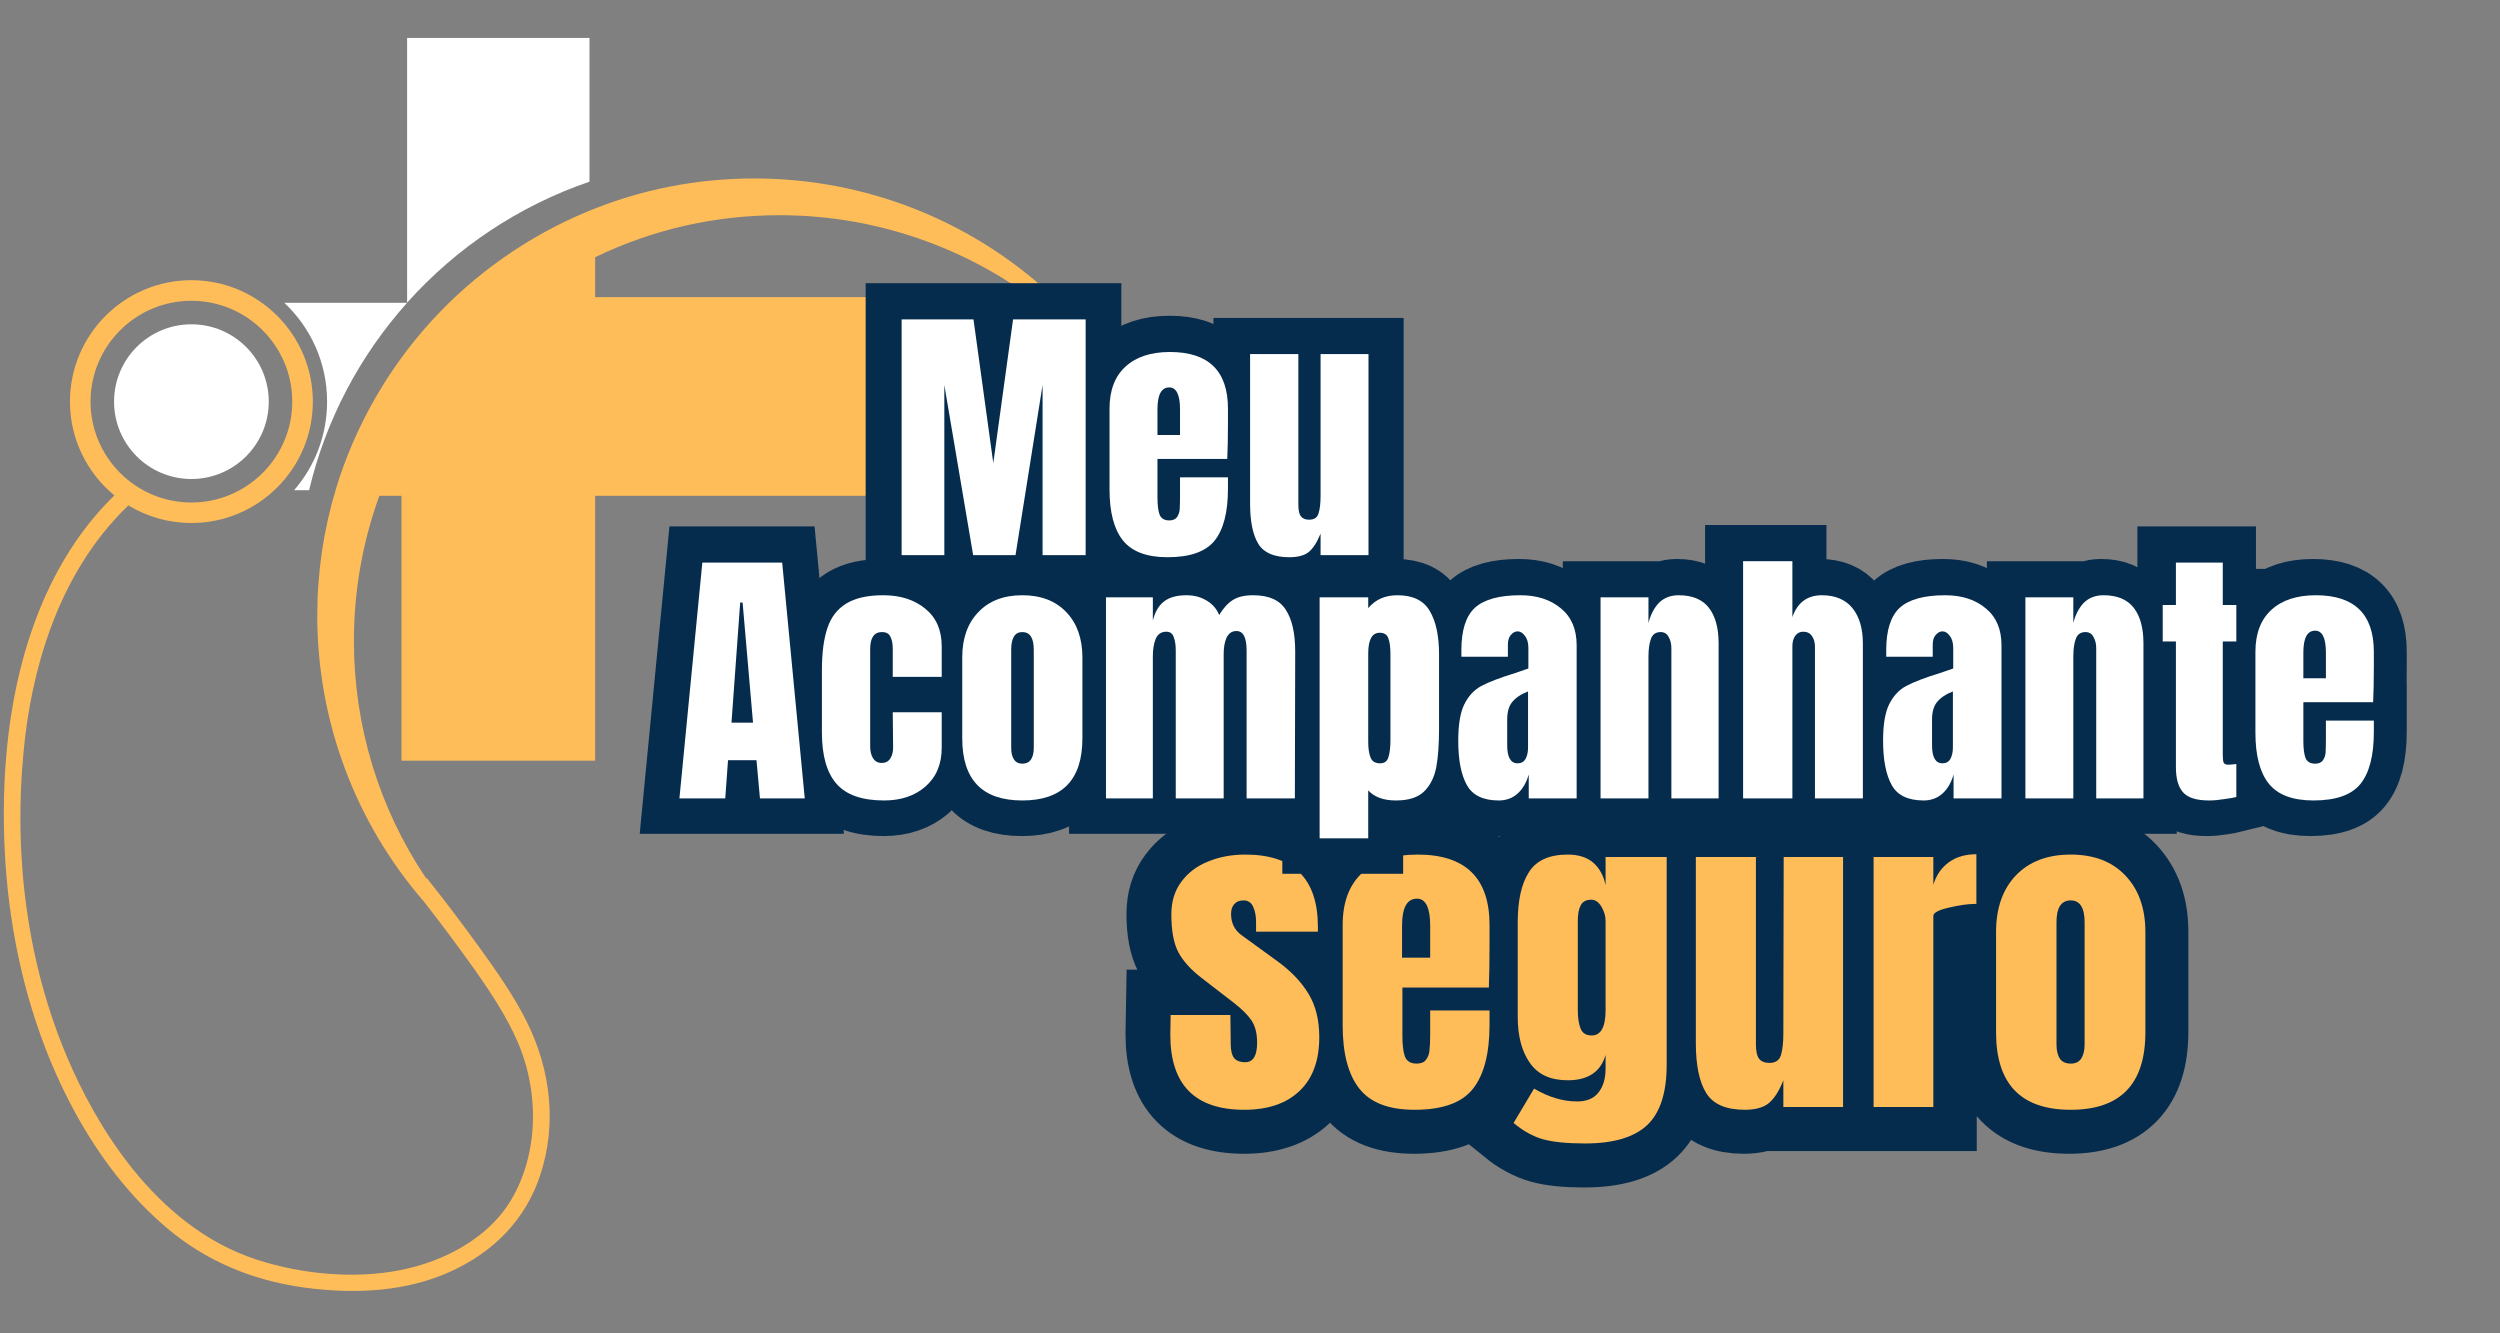 <svg xmlns="http://www.w3.org/2000/svg" xmlns:xlink="http://www.w3.org/1999/xlink" width="150" zoomAndPan="magnify" viewBox="0 0 112.5 60" height="80" preserveAspectRatio="xMidYMid meet" version="1.0"><rect x="0" y="0" width="112.5" height="60" fill="#808080" stroke="none"/><defs><g/><clipPath id="ee349ec417"><path d="M 18 1.703 L 27 1.703 L 27 14 L 18 14 Z M 18 1.703 " clip-rule="nonzero"/></clipPath><clipPath id="6812c64919"><path d="M 0 8 L 47.789 8 L 47.789 58.449 L 0 58.449 Z M 0 8 " clip-rule="nonzero"/></clipPath><clipPath id="6b205410f8"><path d="M 22 0.133 L 80 0.133 L 80 44 L 22 44 Z M 22 0.133 " clip-rule="nonzero"/></clipPath><clipPath id="83d5a9a539"><path d="M 29 15 L 112.004 15 L 112.004 59.867 L 29 59.867 Z M 29 15 " clip-rule="nonzero"/></clipPath><clipPath id="10bc2c6d71"><path d="M 12 6 L 112.004 6 L 112.004 57 L 12 57 Z M 12 6 " clip-rule="nonzero"/></clipPath></defs><g clip-path="url(#ee349ec417)"><path fill="#ffffff" d="M 26.527 1.707 L 26.527 8.176 C 23.336 9.266 20.52 11.16 18.32 13.621 L 18.32 1.707 L 26.527 1.707 " fill-opacity="1" fill-rule="nonzero"/></g><path fill="#ffffff" d="M 13.234 22.059 L 13.91 22.059 C 14.664 18.871 16.207 15.988 18.32 13.625 L 12.793 13.625 C 13.977 14.738 14.719 16.316 14.719 18.074 C 14.719 19.598 14.16 20.992 13.234 22.059 " fill-opacity="1" fill-rule="nonzero"/><g clip-path="url(#6812c64919)"><path fill="#ffbd59" d="M 8.613 22.613 C 6.109 22.613 4.074 20.574 4.074 18.074 C 4.074 15.57 6.109 13.535 8.613 13.535 C 11.117 13.535 13.152 15.57 13.152 18.074 C 13.152 20.574 11.117 22.613 8.613 22.613 Z M 20.207 57.25 C 22.25 56.344 23.672 54.832 24.312 52.875 C 25.047 50.652 24.82 48.184 23.68 45.93 C 23.109 44.797 22.379 43.754 21.621 42.699 C 20.879 41.672 20.086 40.621 19.258 39.578 C 19.227 39.539 19.191 39.508 19.148 39.484 C 17.043 36.332 15.926 32.652 15.926 28.844 C 15.926 26.602 16.312 24.402 17.07 22.312 L 18.066 22.312 L 18.066 34.23 L 26.781 34.23 L 26.781 22.312 L 39.324 22.312 L 39.324 13.371 L 26.781 13.371 L 26.781 11.574 C 29.383 10.32 32.176 9.684 35.09 9.684 C 39.617 9.684 44.012 11.293 47.461 14.211 L 47.82 13.859 C 47.645 13.652 47.461 13.441 47.27 13.234 L 47.254 13.219 C 43.617 9.875 38.891 8.031 33.945 8.031 C 31.344 8.031 28.816 8.531 26.434 9.52 C 23.773 10.621 21.336 12.332 19.391 14.473 C 17.438 16.621 15.961 19.219 15.121 21.988 C 14.562 23.832 14.277 25.754 14.277 27.699 C 14.277 32.438 15.984 37.012 19.086 40.582 C 19.895 41.621 20.66 42.648 21.359 43.633 C 22.172 44.789 22.812 45.781 23.285 46.863 C 24.348 49.305 24.188 52.18 22.879 54.191 C 21.934 55.652 20.09 56.762 17.949 57.168 C 15.992 57.543 13.668 57.367 11.574 56.691 C 6.855 55.168 4.195 50.34 3.031 47.598 C 1.258 43.426 0.582 38.613 1.074 33.688 C 1.395 30.434 2.477 25.91 5.777 22.742 C 6.605 23.246 7.574 23.535 8.613 23.535 C 11.625 23.535 14.078 21.086 14.078 18.074 C 14.078 15.062 11.625 12.609 8.613 12.609 C 5.602 12.609 3.148 15.062 3.148 18.074 C 3.148 19.773 3.93 21.293 5.148 22.293 C 4.816 22.617 4.508 22.949 4.227 23.285 C 1.777 26.215 0.383 30.41 0.195 35.422 C 0 40.77 1.082 45.801 3.328 49.965 C 4.496 52.125 5.91 53.914 7.535 55.281 C 9.23 56.711 11.289 57.605 13.652 57.934 C 16.188 58.285 18.391 58.055 20.207 57.25 " fill-opacity="1" fill-rule="nonzero"/></g><path fill="#ffffff" d="M 8.613 21.555 C 10.535 21.555 12.094 19.996 12.094 18.074 C 12.094 16.152 10.535 14.594 8.613 14.594 C 6.691 14.594 5.133 16.152 5.133 18.074 C 5.133 19.996 6.691 21.555 8.613 21.555 " fill-opacity="1" fill-rule="nonzero"/><g clip-path="url(#6b205410f8)"><path stroke-linecap="butt" transform="matrix(0.166, 0, 0, 0.166, 40.104, 11.511)" fill="none" stroke-linejoin="miter" d="M 2.83 80.998 L 2.83 17.177 L 22.303 17.177 L 27.659 56.099 L 33.015 17.177 L 52.629 17.177 L 52.629 80.998 L 40.954 80.998 L 40.954 35.005 L 33.579 80.998 L 22.163 80.998 L 14.364 35.005 L 14.364 80.998 Z M 74.756 81.609 C 69.165 81.609 65.149 80.059 62.706 76.981 C 60.286 73.928 59.088 69.324 59.088 63.24 L 59.088 41.395 C 59.088 36.391 60.521 32.562 63.387 29.932 C 66.253 27.324 70.269 26.009 75.437 26.009 C 85.89 26.009 91.105 31.13 91.105 41.395 L 91.105 45.317 C 91.105 49.287 91.058 52.505 90.964 54.972 L 72.102 54.972 L 72.102 65.542 C 72.102 67.421 72.29 68.901 72.665 69.958 C 73.065 71.039 73.91 71.555 75.202 71.555 C 76.212 71.555 76.917 71.273 77.316 70.686 C 77.739 70.076 77.998 69.394 78.068 68.643 C 78.139 67.867 78.162 66.74 78.162 65.26 L 78.162 59.975 L 91.105 59.975 L 91.105 63.099 C 91.105 69.441 89.883 74.092 87.417 77.099 C 84.974 80.106 80.769 81.609 74.756 81.609 Z M 78.162 48.512 L 78.162 41.535 C 78.162 37.613 77.199 35.663 75.296 35.663 C 73.088 35.663 72.008 37.613 72.008 41.535 L 72.008 48.512 Z M 107.759 81.609 C 103.695 81.609 100.9 80.388 99.397 77.945 C 97.87 75.525 97.118 71.908 97.118 67.092 L 97.118 26.596 L 110.202 26.596 L 110.202 64.508 C 110.202 64.837 110.202 65.777 110.202 67.28 C 110.202 68.784 110.437 69.864 110.907 70.498 C 111.376 71.109 112.128 71.414 113.115 71.414 C 114.43 71.414 115.276 70.874 115.628 69.747 C 115.98 68.619 116.168 67.022 116.168 64.931 L 116.168 64.508 L 116.239 26.596 L 129.158 26.596 L 129.158 80.998 L 116.168 80.998 L 116.168 75.22 C 115.252 77.475 114.219 79.119 113.021 80.106 C 111.823 81.092 110.085 81.609 107.759 81.609 Z M 107.759 81.609 " stroke="#062c4d" stroke-width="19.51" stroke-opacity="1" stroke-miterlimit="4"/></g><g fill="#ffffff" fill-opacity="1"><g transform="translate(40.104, 24.981)"><g><path d="M 0.469 0 L 0.469 -10.609 L 3.703 -10.609 L 4.594 -4.141 L 5.484 -10.609 L 8.75 -10.609 L 8.75 0 L 6.812 0 L 6.812 -7.656 L 5.594 0 L 3.688 0 L 2.391 -7.656 L 2.391 0 Z M 0.469 0 "/></g></g></g><g fill="#ffffff" fill-opacity="1"><g transform="translate(49.57, 24.981)"><g><path d="M 2.969 0.094 C 2.031 0.094 1.359 -0.16 0.953 -0.672 C 0.555 -1.18 0.359 -1.941 0.359 -2.953 L 0.359 -6.594 C 0.359 -7.414 0.598 -8.047 1.078 -8.484 C 1.555 -8.922 2.223 -9.141 3.078 -9.141 C 4.816 -9.141 5.688 -8.289 5.688 -6.594 L 5.688 -5.938 C 5.688 -5.27 5.676 -4.734 5.656 -4.328 L 2.516 -4.328 L 2.516 -2.578 C 2.516 -2.254 2.547 -2.004 2.609 -1.828 C 2.68 -1.648 2.828 -1.562 3.047 -1.562 C 3.203 -1.562 3.316 -1.609 3.391 -1.703 C 3.461 -1.805 3.504 -1.922 3.516 -2.047 C 3.523 -2.18 3.531 -2.375 3.531 -2.625 L 3.531 -3.5 L 5.688 -3.5 L 5.688 -2.984 C 5.688 -1.922 5.484 -1.141 5.078 -0.641 C 4.672 -0.148 3.969 0.094 2.969 0.094 Z M 3.531 -5.406 L 3.531 -6.562 C 3.531 -7.219 3.367 -7.547 3.047 -7.547 C 2.691 -7.547 2.516 -7.219 2.516 -6.562 L 2.516 -5.406 Z M 3.531 -5.406 "/></g></g></g><g fill="#ffffff" fill-opacity="1"><g transform="translate(55.848, 24.981)"><g><path d="M 2.172 0.094 C 1.492 0.094 1.031 -0.102 0.781 -0.5 C 0.531 -0.906 0.406 -1.508 0.406 -2.312 L 0.406 -9.047 L 2.578 -9.047 L 2.578 -2.75 C 2.578 -2.688 2.578 -2.531 2.578 -2.281 C 2.578 -2.031 2.613 -1.852 2.688 -1.75 C 2.77 -1.645 2.895 -1.594 3.062 -1.594 C 3.289 -1.594 3.43 -1.688 3.484 -1.875 C 3.547 -2.062 3.578 -2.328 3.578 -2.672 L 3.578 -9.047 L 5.734 -9.047 L 5.734 0 L 3.578 0 L 3.578 -0.969 C 3.422 -0.582 3.242 -0.305 3.047 -0.141 C 2.848 0.016 2.555 0.094 2.172 0.094 Z M 2.172 0.094 "/></g></g></g><g clip-path="url(#83d5a9a539)"><path stroke-linecap="butt" transform="matrix(0.166, 0, 0, 0.166, 52.367, 33.019)" fill="none" stroke-linejoin="miter" d="M 21.798 101.739 C 8.433 101.739 1.762 94.974 1.762 81.42 L 1.855 76.065 L 18.016 76.065 L 18.11 84.004 C 18.11 85.601 18.416 86.823 19.026 87.645 C 19.637 88.491 20.647 88.89 22.08 88.89 C 24.218 88.89 25.298 87.152 25.298 83.652 C 25.298 81.044 24.781 79.024 23.771 77.545 C 22.761 76.065 21.141 74.491 18.933 72.847 L 10.359 66.199 C 7.376 63.897 5.261 61.548 3.97 59.129 C 2.678 56.709 2.02 53.256 2.02 48.84 C 2.02 45.387 2.936 42.427 4.768 40.008 C 6.577 37.589 8.996 35.756 12.003 34.511 C 15.01 33.29 18.369 32.679 22.08 32.679 C 35.187 32.679 41.718 39.186 41.718 52.246 L 41.718 53.538 L 25.016 53.538 L 25.016 50.954 C 25.016 49.333 24.758 47.971 24.241 46.843 C 23.701 45.716 22.832 45.129 21.587 45.129 C 20.506 45.129 19.661 45.458 19.073 46.115 C 18.486 46.749 18.204 47.642 18.204 48.746 C 18.204 51.213 19.144 53.115 21.047 54.478 L 31.03 61.759 C 34.6 64.39 37.348 67.28 39.251 70.38 C 41.154 73.504 42.117 77.427 42.117 82.149 C 42.117 88.444 40.332 93.283 36.738 96.665 C 33.191 100.048 28.211 101.739 21.798 101.739 Z M 67.862 101.739 C 60.909 101.739 55.905 99.836 52.899 96.007 C 49.892 92.202 48.389 86.494 48.389 78.93 L 48.389 51.776 C 48.389 45.575 50.174 40.83 53.721 37.565 C 57.315 34.3 62.295 32.679 68.707 32.679 C 81.674 32.679 88.18 39.045 88.18 51.776 L 88.18 56.686 C 88.18 61.618 88.11 65.612 87.992 68.665 L 64.55 68.665 L 64.55 81.796 C 64.55 84.145 64.784 85.977 65.278 87.293 C 65.771 88.608 66.828 89.266 68.425 89.266 C 69.67 89.266 70.539 88.914 71.033 88.162 C 71.573 87.434 71.878 86.588 71.972 85.648 C 72.066 84.685 72.113 83.276 72.113 81.42 L 72.113 74.867 L 88.18 74.867 L 88.18 78.743 C 88.18 86.635 86.653 92.437 83.6 96.148 C 80.57 99.883 75.308 101.739 67.862 101.739 Z M 72.113 60.655 L 72.113 51.964 C 72.113 47.102 70.915 44.659 68.519 44.659 C 65.795 44.659 64.432 47.102 64.432 51.964 L 64.432 60.655 Z M 114.019 110.876 C 109.227 110.876 105.445 110.501 102.697 109.725 C 99.972 108.95 97.271 107.494 94.64 105.356 L 100.183 96.007 C 104.13 98.356 108.029 99.507 111.905 99.507 C 114.418 99.507 116.344 98.709 117.636 97.111 C 118.928 95.514 119.562 93.33 119.562 90.558 L 119.562 86.87 C 118.271 91.497 114.865 93.799 109.321 93.799 C 104.693 93.799 101.287 92.249 99.103 89.101 C 96.918 85.954 95.838 81.773 95.838 76.534 L 95.838 51.142 C 95.838 45.176 96.824 40.595 98.821 37.424 C 100.841 34.253 104.341 32.679 109.321 32.679 C 112.21 32.679 114.512 33.384 116.18 34.84 C 117.895 36.273 119.022 38.317 119.562 40.995 L 119.562 33.407 L 136.099 33.407 L 136.099 89.548 C 136.099 97.111 134.338 102.561 130.814 105.897 C 127.314 109.209 121.724 110.876 114.019 110.876 Z M 115.781 81.608 C 118.294 81.608 119.562 79.33 119.562 74.773 L 119.562 50.672 C 119.562 49.333 119.21 48.041 118.458 46.796 C 117.73 45.575 116.814 44.964 115.687 44.964 C 114.277 44.964 113.314 45.458 112.821 46.491 C 112.328 47.501 112.093 48.887 112.093 50.672 L 112.093 74.773 C 112.093 76.816 112.328 78.461 112.821 79.729 C 113.314 80.974 114.301 81.608 115.781 81.608 Z M 157.24 101.739 C 152.19 101.739 148.737 100.236 146.858 97.205 C 144.978 94.199 144.039 89.689 144.039 83.722 L 144.039 33.407 L 160.294 33.407 L 160.294 80.504 C 160.294 80.927 160.294 82.078 160.294 83.957 C 160.294 85.836 160.576 87.175 161.163 87.95 C 161.75 88.702 162.666 89.101 163.888 89.101 C 165.555 89.101 166.589 88.397 167.035 87.034 C 167.458 85.625 167.669 83.628 167.669 81.044 L 167.669 80.504 L 167.763 33.407 L 183.83 33.407 L 183.83 101.011 L 167.669 101.011 L 167.669 93.799 C 166.565 96.642 165.273 98.662 163.77 99.907 C 162.314 101.128 160.129 101.739 157.24 101.739 Z M 192.122 33.407 L 208.283 33.407 L 208.283 40.901 C 209.082 38.246 210.491 36.179 212.488 34.746 C 214.508 33.29 216.974 32.585 219.934 32.585 L 219.934 46.068 C 217.656 46.068 215.142 46.374 212.394 47.031 C 209.669 47.666 208.283 48.417 208.283 49.286 L 208.283 101.011 L 192.122 101.011 Z M 245.42 101.739 C 231.937 101.739 225.196 94.762 225.196 80.786 L 225.196 53.632 C 225.196 47.243 226.981 42.146 230.575 38.34 C 234.192 34.558 239.125 32.679 245.42 32.679 C 251.692 32.679 256.625 34.558 260.219 38.34 C 263.836 42.146 265.645 47.243 265.645 53.632 L 265.645 80.786 C 265.645 94.762 258.904 101.739 245.42 101.739 Z M 245.42 89.266 C 246.712 89.266 247.675 88.82 248.286 87.903 C 248.897 86.964 249.202 85.695 249.202 84.098 L 249.202 51.048 C 249.202 47.102 247.934 45.129 245.42 45.129 C 242.884 45.129 241.639 47.102 241.639 51.048 L 241.639 84.098 C 241.639 85.695 241.944 86.964 242.555 87.903 C 243.165 88.82 244.128 89.266 245.42 89.266 Z M 245.42 89.266 " stroke="#062c4d" stroke-width="24.24" stroke-opacity="1" stroke-miterlimit="4"/></g><g fill="#ffbd59" fill-opacity="1"><g transform="translate(52.367, 49.815)"><g><path d="M 3.625 0.125 C 1.406 0.125 0.297 -1 0.297 -3.25 L 0.312 -4.141 L 3 -4.141 L 3.016 -2.828 C 3.016 -2.555 3.062 -2.352 3.156 -2.219 C 3.258 -2.082 3.43 -2.016 3.672 -2.016 C 4.023 -2.016 4.203 -2.305 4.203 -2.891 C 4.203 -3.316 4.117 -3.648 3.953 -3.891 C 3.785 -4.141 3.52 -4.406 3.156 -4.688 L 1.719 -5.797 C 1.227 -6.172 0.875 -6.562 0.656 -6.969 C 0.445 -7.375 0.344 -7.941 0.344 -8.672 C 0.344 -9.242 0.492 -9.734 0.797 -10.141 C 1.098 -10.547 1.5 -10.848 2 -11.047 C 2.5 -11.254 3.055 -11.359 3.672 -11.359 C 5.848 -11.359 6.938 -10.273 6.938 -8.109 L 6.938 -7.891 L 4.156 -7.891 L 4.156 -8.328 C 4.156 -8.586 4.113 -8.812 4.031 -9 C 3.945 -9.195 3.801 -9.297 3.594 -9.297 C 3.406 -9.297 3.266 -9.238 3.172 -9.125 C 3.078 -9.02 3.031 -8.875 3.031 -8.688 C 3.031 -8.281 3.188 -7.961 3.5 -7.734 L 5.156 -6.531 C 5.75 -6.094 6.203 -5.613 6.516 -5.094 C 6.836 -4.57 7 -3.922 7 -3.141 C 7 -2.086 6.703 -1.281 6.109 -0.719 C 5.516 -0.156 4.688 0.125 3.625 0.125 Z M 3.625 0.125 "/></g></g></g><g fill="#ffbd59" fill-opacity="1"><g transform="translate(59.967, 49.815)"><g><path d="M 3.688 0.125 C 2.531 0.125 1.703 -0.191 1.203 -0.828 C 0.703 -1.461 0.453 -2.41 0.453 -3.672 L 0.453 -8.188 C 0.453 -9.219 0.75 -10.004 1.344 -10.547 C 1.938 -11.086 2.766 -11.359 3.828 -11.359 C 5.984 -11.359 7.062 -10.301 7.062 -8.188 L 7.062 -7.375 C 7.062 -6.551 7.051 -5.883 7.031 -5.375 L 3.141 -5.375 L 3.141 -3.188 C 3.141 -2.801 3.176 -2.5 3.25 -2.281 C 3.332 -2.062 3.508 -1.953 3.781 -1.953 C 3.977 -1.953 4.117 -2.008 4.203 -2.125 C 4.297 -2.25 4.348 -2.391 4.359 -2.547 C 4.379 -2.711 4.391 -2.945 4.391 -3.25 L 4.391 -4.344 L 7.062 -4.344 L 7.062 -3.703 C 7.062 -2.391 6.805 -1.422 6.297 -0.797 C 5.797 -0.18 4.926 0.125 3.688 0.125 Z M 4.391 -6.719 L 4.391 -8.156 C 4.391 -8.969 4.191 -9.375 3.797 -9.375 C 3.348 -9.375 3.125 -8.969 3.125 -8.156 L 3.125 -6.719 Z M 4.391 -6.719 "/></g></g></g><g fill="#ffbd59" fill-opacity="1"><g transform="translate(67.767, 49.815)"><g><path d="M 3.562 1.641 C 2.758 1.641 2.129 1.578 1.672 1.453 C 1.223 1.328 0.781 1.082 0.344 0.719 L 1.266 -0.828 C 1.922 -0.441 2.566 -0.25 3.203 -0.25 C 3.629 -0.25 3.945 -0.379 4.156 -0.641 C 4.375 -0.91 4.484 -1.273 4.484 -1.734 L 4.484 -2.344 C 4.266 -1.582 3.695 -1.203 2.781 -1.203 C 2.008 -1.203 1.441 -1.461 1.078 -1.984 C 0.711 -2.504 0.531 -3.195 0.531 -4.062 L 0.531 -8.297 C 0.531 -9.285 0.695 -10.039 1.031 -10.562 C 1.363 -11.094 1.945 -11.359 2.781 -11.359 C 3.258 -11.359 3.641 -11.238 3.922 -11 C 4.203 -10.758 4.391 -10.422 4.484 -9.984 L 4.484 -11.25 L 7.234 -11.25 L 7.234 -1.906 C 7.234 -0.645 6.941 0.258 6.359 0.812 C 5.773 1.363 4.844 1.641 3.562 1.641 Z M 3.859 -3.219 C 4.273 -3.219 4.484 -3.598 4.484 -4.359 L 4.484 -8.375 C 4.484 -8.594 4.422 -8.805 4.297 -9.016 C 4.172 -9.223 4.02 -9.328 3.844 -9.328 C 3.602 -9.328 3.441 -9.238 3.359 -9.062 C 3.273 -8.895 3.234 -8.664 3.234 -8.375 L 3.234 -4.359 C 3.234 -4.023 3.273 -3.75 3.359 -3.531 C 3.441 -3.32 3.609 -3.219 3.859 -3.219 Z M 3.859 -3.219 "/></g></g></g><g fill="#ffbd59" fill-opacity="1"><g transform="translate(75.813, 49.815)"><g><path d="M 2.703 0.125 C 1.859 0.125 1.281 -0.125 0.969 -0.625 C 0.656 -1.125 0.5 -1.875 0.5 -2.875 L 0.5 -11.25 L 3.203 -11.25 L 3.203 -3.406 C 3.203 -3.332 3.203 -3.141 3.203 -2.828 C 3.203 -2.516 3.25 -2.297 3.344 -2.172 C 3.445 -2.047 3.602 -1.984 3.812 -1.984 C 4.082 -1.984 4.254 -2.098 4.328 -2.328 C 4.398 -2.555 4.438 -2.883 4.438 -3.312 L 4.438 -3.406 L 4.453 -11.25 L 7.125 -11.25 L 7.125 0 L 4.438 0 L 4.438 -1.203 C 4.25 -0.723 4.031 -0.379 3.781 -0.172 C 3.539 0.023 3.18 0.125 2.703 0.125 Z M 2.703 0.125 "/></g></g></g><g fill="#ffbd59" fill-opacity="1"><g transform="translate(83.781, 49.815)"><g><path d="M 0.531 -11.25 L 3.219 -11.25 L 3.219 -10 C 3.352 -10.438 3.586 -10.773 3.922 -11.016 C 4.254 -11.254 4.664 -11.375 5.156 -11.375 L 5.156 -9.141 C 4.781 -9.141 4.363 -9.082 3.906 -8.969 C 3.445 -8.863 3.219 -8.738 3.219 -8.594 L 3.219 0 L 0.531 0 Z M 0.531 -11.25 "/></g></g></g><g fill="#ffbd59" fill-opacity="1"><g transform="translate(89.37, 49.815)"><g><path d="M 3.812 0.125 C 1.57 0.125 0.453 -1.035 0.453 -3.359 L 0.453 -7.875 C 0.453 -8.945 0.75 -9.797 1.344 -10.422 C 1.945 -11.047 2.77 -11.359 3.812 -11.359 C 4.852 -11.359 5.672 -11.047 6.266 -10.422 C 6.867 -9.797 7.172 -8.945 7.172 -7.875 L 7.172 -3.359 C 7.172 -1.035 6.051 0.125 3.812 0.125 Z M 3.812 -1.953 C 4.02 -1.953 4.176 -2.023 4.281 -2.172 C 4.383 -2.328 4.438 -2.539 4.438 -2.812 L 4.438 -8.312 C 4.438 -8.969 4.227 -9.297 3.812 -9.297 C 3.383 -9.297 3.172 -8.969 3.172 -8.312 L 3.172 -2.812 C 3.172 -2.539 3.223 -2.328 3.328 -2.172 C 3.43 -2.023 3.594 -1.953 3.812 -1.953 Z M 3.812 -1.953 "/></g></g></g><g clip-path="url(#10bc2c6d71)"><path stroke-linecap="butt" transform="matrix(0.166, 0, 0, 0.166, 30.386, 22.457)" fill="none" stroke-linejoin="miter" d="M 1.108 80.992 L 7.286 17.171 L 28.896 17.171 L 35.004 80.992 L 22.907 80.992 L 21.991 70.68 L 14.262 70.68 L 13.511 80.992 Z M 15.249 60.486 L 21.027 60.486 L 18.209 28.023 L 17.621 28.023 Z M 56.473 81.603 C 50.531 81.603 46.255 80.076 43.625 77.069 C 40.994 74.039 39.678 69.412 39.678 63.163 L 39.678 46.368 C 39.678 41.647 40.195 37.842 41.205 34.905 C 42.239 31.946 43.93 29.714 46.326 28.234 C 48.745 26.754 52.057 26.003 56.332 26.003 C 60.983 26.003 64.765 27.224 67.702 29.644 C 70.638 32.063 72.094 35.469 72.094 39.838 L 72.094 48.154 L 58.869 48.154 L 58.869 40.496 C 58.869 39.063 58.658 37.959 58.259 37.207 C 57.859 36.432 57.108 36.033 55.957 36.033 C 53.843 36.033 52.762 37.56 52.762 40.566 L 52.762 66.945 C 52.762 68.19 53.02 69.247 53.561 70.116 C 54.077 70.986 54.853 71.408 55.886 71.408 C 56.92 71.408 57.718 70.986 58.235 70.14 C 58.752 69.294 58.987 68.214 58.94 66.875 L 58.869 57.737 L 72.094 57.737 L 72.094 67.251 C 72.094 71.714 70.638 75.214 67.748 77.774 C 64.836 80.311 61.077 81.603 56.473 81.603 Z M 93.94 81.603 C 83.087 81.603 77.661 75.965 77.661 64.714 L 77.661 42.868 C 77.661 37.724 79.118 33.613 82.007 30.583 C 84.896 27.53 88.889 26.003 93.94 26.003 C 98.99 26.003 102.96 27.53 105.849 30.583 C 108.762 33.613 110.218 37.724 110.218 42.868 L 110.218 64.714 C 110.218 75.965 104.792 81.603 93.94 81.603 Z M 93.94 71.573 C 94.973 71.573 95.748 71.197 96.242 70.469 C 96.735 69.717 96.993 68.684 96.993 67.392 L 96.993 40.801 C 96.993 37.63 95.96 36.033 93.94 36.033 C 91.896 36.033 90.886 37.63 90.886 40.801 L 90.886 67.392 C 90.886 68.684 91.144 69.717 91.638 70.469 C 92.131 71.197 92.906 71.573 93.94 71.573 Z M 116.513 26.613 L 129.245 26.613 L 129.245 32.909 C 129.832 30.583 130.842 28.845 132.275 27.717 C 133.708 26.566 135.751 26.003 138.382 26.003 C 140.52 26.003 142.352 26.496 143.926 27.459 C 145.476 28.422 146.58 29.738 147.214 31.429 C 148.295 29.55 149.516 28.164 150.855 27.318 C 152.194 26.449 154.05 26.003 156.446 26.003 C 160.697 26.003 163.657 27.295 165.301 29.902 C 166.969 32.509 167.815 36.291 167.815 41.248 L 167.65 80.992 L 154.59 80.992 L 154.59 41.013 C 154.59 37.513 153.697 35.751 151.889 35.751 C 150.667 35.751 149.775 36.362 149.234 37.56 C 148.694 38.781 148.412 40.214 148.412 41.905 L 148.412 80.992 L 135.399 80.992 L 135.399 41.013 C 135.399 39.462 135.234 38.241 134.906 37.301 C 134.577 36.362 133.896 35.892 132.862 35.892 C 131.523 35.892 130.607 36.55 130.043 37.865 C 129.503 39.18 129.245 40.754 129.245 42.563 L 129.245 80.992 L 116.513 80.992 Z M 174.321 26.613 L 187.57 26.613 L 187.57 29.479 C 189.449 27.154 192.056 26.003 195.368 26.003 C 199.596 26.003 202.533 27.412 204.177 30.254 C 205.845 33.073 206.667 36.972 206.667 41.999 L 206.667 62.13 C 206.667 66.382 206.408 69.858 205.915 72.559 C 205.422 75.261 204.341 77.445 202.65 79.113 C 200.982 80.781 198.422 81.603 194.992 81.603 C 191.727 81.603 189.261 80.687 187.57 78.831 L 187.57 91.844 L 174.321 91.844 Z M 190.67 71.502 C 191.868 71.502 192.643 70.939 192.996 69.858 C 193.325 68.754 193.512 67.157 193.512 65.09 L 193.512 41.999 C 193.512 40.097 193.325 38.664 192.996 37.677 C 192.643 36.691 191.845 36.174 190.6 36.174 C 188.58 36.174 187.57 38.053 187.57 41.835 L 187.57 65.677 C 187.57 67.533 187.781 68.942 188.204 69.975 C 188.627 70.986 189.449 71.502 190.67 71.502 Z M 222.875 81.603 C 218.646 81.603 215.757 80.194 214.207 77.398 C 212.657 74.603 211.858 70.586 211.858 65.395 C 211.858 61.143 212.422 57.878 213.526 55.6 C 214.653 53.321 216.204 51.63 218.177 50.573 C 220.173 49.516 223.18 48.318 227.244 47.026 L 230.814 45.852 L 230.814 40.261 C 230.814 38.828 230.532 37.748 229.969 36.972 C 229.381 36.197 228.724 35.821 227.925 35.821 C 227.22 35.821 226.609 36.15 226.093 36.785 C 225.576 37.419 225.318 38.288 225.318 39.368 L 225.318 42.633 L 212.68 42.633 L 212.68 40.872 C 212.68 35.516 213.925 31.711 216.438 29.432 C 218.952 27.154 223.016 26.003 228.677 26.003 C 233.163 26.003 236.828 27.177 239.646 29.55 C 242.489 31.899 243.898 35.211 243.898 39.533 L 243.898 80.992 L 230.979 80.992 L 230.979 74.532 C 230.321 76.764 229.287 78.502 227.878 79.747 C 226.469 80.992 224.801 81.603 222.875 81.603 Z M 227.995 71.502 C 228.982 71.502 229.687 71.079 230.109 70.281 C 230.532 69.459 230.744 68.449 230.744 67.251 L 230.744 52.1 C 228.818 52.828 227.385 53.768 226.469 54.919 C 225.552 56.07 225.106 57.643 225.106 59.663 L 225.106 66.64 C 225.106 69.882 226.069 71.502 227.995 71.502 Z M 250.358 26.613 L 263.371 26.613 L 263.371 33.519 C 263.911 31.288 264.851 29.479 266.166 28.093 C 267.529 26.707 269.314 26.003 271.545 26.003 C 275.21 26.003 277.911 27.13 279.673 29.385 C 281.435 31.64 282.327 34.858 282.327 39.016 L 282.327 80.992 L 269.525 80.992 L 269.525 40.331 C 269.525 39.157 269.29 38.147 268.821 37.301 C 268.351 36.456 267.623 36.033 266.636 36.033 C 265.297 36.033 264.428 36.644 264.005 37.865 C 263.582 39.086 263.371 40.707 263.371 42.727 L 263.371 80.992 L 250.358 80.992 Z M 288.928 16.795 L 302.317 16.795 L 302.317 31.946 C 303.703 27.999 306.334 26.003 310.256 26.003 C 313.921 26.003 316.693 27.177 318.572 29.503 C 320.451 31.828 321.391 35.023 321.391 39.086 L 321.391 80.992 L 308.401 80.992 L 308.401 39.909 C 308.401 38.711 308.142 37.748 307.579 37.019 C 307.038 36.268 306.24 35.892 305.206 35.892 C 304.313 35.892 303.609 36.291 303.092 37.043 C 302.575 37.818 302.317 38.734 302.317 39.838 L 302.317 80.992 L 288.928 80.992 Z M 337.833 81.603 C 333.605 81.603 330.739 80.194 329.166 77.398 C 327.615 74.603 326.84 70.586 326.84 65.395 C 326.84 61.143 327.38 57.878 328.508 55.6 C 329.612 53.321 331.162 51.63 333.135 50.573 C 335.132 49.516 338.162 48.318 342.226 47.026 L 345.773 45.852 L 345.773 40.261 C 345.773 38.828 345.491 37.748 344.927 36.972 C 344.34 36.197 343.682 35.821 342.884 35.821 C 342.179 35.821 341.568 36.15 341.051 36.785 C 340.535 37.419 340.276 38.288 340.276 39.368 L 340.276 42.633 L 327.639 42.633 L 327.639 40.872 C 327.639 35.516 328.907 31.711 331.397 29.432 C 333.911 27.154 337.974 26.003 343.635 26.003 C 348.122 26.003 351.786 27.177 354.605 29.55 C 357.447 31.899 358.857 35.211 358.857 39.533 L 358.857 80.992 L 345.937 80.992 L 345.937 74.532 C 345.28 76.764 344.246 78.502 342.837 79.747 C 341.427 80.992 339.759 81.603 337.833 81.603 Z M 342.954 71.502 C 343.941 71.502 344.645 71.079 345.068 70.281 C 345.491 69.459 345.702 68.449 345.702 67.251 L 345.702 52.1 C 343.776 52.828 342.367 53.768 341.427 54.919 C 340.511 56.07 340.065 57.643 340.065 59.663 L 340.065 66.64 C 340.065 69.882 341.028 71.502 342.954 71.502 Z M 365.316 26.613 L 378.33 26.613 L 378.33 33.519 C 378.87 31.288 379.809 29.479 381.148 28.093 C 382.487 26.707 384.273 26.003 386.504 26.003 C 390.168 26.003 392.893 27.13 394.631 29.385 C 396.393 31.64 397.286 34.858 397.286 39.016 L 397.286 80.992 L 384.484 80.992 L 384.484 40.331 C 384.484 39.157 384.249 38.147 383.779 37.301 C 383.309 36.456 382.581 36.033 381.595 36.033 C 380.256 36.033 379.387 36.644 378.964 37.865 C 378.541 39.086 378.33 40.707 378.33 42.727 L 378.33 80.992 L 365.316 80.992 Z M 415.115 81.603 C 411.685 81.603 409.336 80.875 408.044 79.442 C 406.752 78.009 406.118 75.707 406.118 72.536 L 406.118 38.57 L 402.477 38.57 L 402.477 28.681 L 406.118 28.681 L 406.118 17.171 L 418.755 17.171 L 418.755 28.681 L 422.467 28.681 L 422.467 38.57 L 418.755 38.57 L 418.755 69.106 C 418.755 70.046 418.826 70.727 418.99 71.173 C 419.131 71.62 419.531 71.855 420.165 71.855 C 420.658 71.855 421.128 71.831 421.574 71.784 C 422.02 71.737 422.326 71.714 422.467 71.714 L 422.467 80.64 C 421.715 80.828 420.658 81.039 419.225 81.251 C 417.816 81.485 416.453 81.603 415.115 81.603 Z M 443.279 81.603 C 437.688 81.603 433.671 80.053 431.228 76.999 C 428.809 73.922 427.611 69.341 427.611 63.234 L 427.611 41.388 C 427.611 36.385 429.044 32.556 431.91 29.949 C 434.775 27.318 438.792 26.003 443.96 26.003 C 454.389 26.003 459.628 31.123 459.628 41.388 L 459.628 45.335 C 459.628 49.305 459.581 52.523 459.487 54.989 L 440.601 54.989 L 440.601 65.536 C 440.601 67.439 440.812 68.895 441.188 69.975 C 441.587 71.033 442.433 71.573 443.725 71.573 C 444.712 71.573 445.416 71.267 445.839 70.68 C 446.262 70.093 446.497 69.412 446.591 68.637 C 446.661 67.861 446.685 66.734 446.685 65.254 L 446.685 59.969 L 459.628 59.969 L 459.628 63.093 C 459.628 69.435 458.406 74.11 455.94 77.093 C 453.497 80.1 449.269 81.603 443.279 81.603 Z M 446.685 48.529 L 446.685 41.529 C 446.685 37.607 445.722 35.657 443.795 35.657 C 441.611 35.657 440.53 37.607 440.53 41.529 L 440.53 48.529 Z M 446.685 48.529 " stroke="#062c4d" stroke-width="19.51" stroke-opacity="1" stroke-miterlimit="4"/></g><g fill="#ffffff" fill-opacity="1"><g transform="translate(30.386, 35.927)"><g><path d="M 0.188 0 L 1.219 -10.609 L 4.812 -10.609 L 5.828 0 L 3.812 0 L 3.656 -1.719 L 2.375 -1.719 L 2.25 0 Z M 2.531 -3.406 L 3.5 -3.406 L 3.031 -8.812 L 2.922 -8.812 Z M 2.531 -3.406 "/></g></g></g><g fill="#ffffff" fill-opacity="1"><g transform="translate(36.627, 35.927)"><g><path d="M 3.156 0.094 C 2.164 0.094 1.453 -0.156 1.016 -0.656 C 0.578 -1.156 0.359 -1.926 0.359 -2.969 L 0.359 -5.766 C 0.359 -6.547 0.441 -7.18 0.609 -7.672 C 0.773 -8.16 1.055 -8.523 1.453 -8.766 C 1.859 -9.016 2.414 -9.141 3.125 -9.141 C 3.895 -9.141 4.523 -8.938 5.016 -8.531 C 5.504 -8.133 5.75 -7.57 5.75 -6.844 L 5.75 -5.469 L 3.547 -5.469 L 3.547 -6.734 C 3.547 -6.973 3.508 -7.156 3.438 -7.281 C 3.375 -7.414 3.25 -7.484 3.062 -7.484 C 2.707 -7.484 2.531 -7.227 2.531 -6.719 L 2.531 -2.328 C 2.531 -2.129 2.57 -1.957 2.656 -1.812 C 2.75 -1.664 2.879 -1.594 3.047 -1.594 C 3.223 -1.594 3.352 -1.66 3.438 -1.797 C 3.531 -1.941 3.57 -2.125 3.562 -2.344 L 3.547 -3.875 L 5.75 -3.875 L 5.75 -2.281 C 5.75 -1.539 5.504 -0.957 5.016 -0.531 C 4.535 -0.113 3.914 0.094 3.156 0.094 Z M 3.156 0.094 "/></g></g></g><g fill="#ffffff" fill-opacity="1"><g transform="translate(42.942, 35.927)"><g><path d="M 3.062 0.094 C 1.258 0.094 0.359 -0.836 0.359 -2.703 L 0.359 -6.344 C 0.359 -7.195 0.598 -7.875 1.078 -8.375 C 1.555 -8.883 2.219 -9.141 3.062 -9.141 C 3.906 -9.141 4.566 -8.883 5.047 -8.375 C 5.523 -7.875 5.766 -7.195 5.766 -6.344 L 5.766 -2.703 C 5.766 -0.836 4.863 0.094 3.062 0.094 Z M 3.062 -1.562 C 3.238 -1.562 3.367 -1.625 3.453 -1.75 C 3.535 -1.875 3.578 -2.047 3.578 -2.266 L 3.578 -6.688 C 3.578 -7.219 3.406 -7.484 3.062 -7.484 C 2.727 -7.484 2.562 -7.219 2.562 -6.688 L 2.562 -2.266 C 2.562 -2.047 2.602 -1.875 2.688 -1.75 C 2.77 -1.625 2.895 -1.562 3.062 -1.562 Z M 3.062 -1.562 "/></g></g></g><g fill="#ffffff" fill-opacity="1"><g transform="translate(49.331, 35.927)"><g><path d="M 0.438 -9.047 L 2.547 -9.047 L 2.547 -8 C 2.641 -8.383 2.805 -8.672 3.047 -8.859 C 3.285 -9.047 3.625 -9.141 4.062 -9.141 C 4.414 -9.141 4.723 -9.055 4.984 -8.891 C 5.242 -8.734 5.426 -8.52 5.531 -8.25 C 5.719 -8.562 5.922 -8.785 6.141 -8.922 C 6.359 -9.066 6.664 -9.141 7.062 -9.141 C 7.77 -9.141 8.258 -8.922 8.531 -8.484 C 8.812 -8.055 8.953 -7.43 8.953 -6.609 L 8.938 0 L 6.766 0 L 6.766 -6.656 C 6.766 -7.238 6.613 -7.531 6.312 -7.531 C 6.102 -7.531 5.953 -7.426 5.859 -7.219 C 5.773 -7.02 5.734 -6.781 5.734 -6.5 L 5.734 0 L 3.578 0 L 3.578 -6.656 C 3.578 -6.906 3.547 -7.109 3.484 -7.266 C 3.43 -7.422 3.32 -7.5 3.156 -7.5 C 2.926 -7.5 2.766 -7.391 2.672 -7.172 C 2.586 -6.953 2.547 -6.691 2.547 -6.391 L 2.547 0 L 0.438 0 Z M 0.438 -9.047 "/></g></g></g><g fill="#ffffff" fill-opacity="1"><g transform="translate(58.945, 35.927)"><g><path d="M 0.438 -9.047 L 2.625 -9.047 L 2.625 -8.562 C 2.945 -8.945 3.383 -9.141 3.938 -9.141 C 4.633 -9.141 5.117 -8.906 5.391 -8.438 C 5.672 -7.969 5.812 -7.316 5.812 -6.484 L 5.812 -3.141 C 5.812 -2.43 5.77 -1.852 5.688 -1.406 C 5.602 -0.957 5.422 -0.594 5.141 -0.312 C 4.859 -0.039 4.438 0.094 3.875 0.094 C 3.32 0.094 2.906 -0.055 2.625 -0.359 L 2.625 1.797 L 0.438 1.797 Z M 3.156 -1.578 C 3.352 -1.578 3.477 -1.664 3.531 -1.844 C 3.594 -2.031 3.625 -2.297 3.625 -2.641 L 3.625 -6.484 C 3.625 -6.797 3.594 -7.035 3.531 -7.203 C 3.477 -7.367 3.348 -7.453 3.141 -7.453 C 2.797 -7.453 2.625 -7.141 2.625 -6.516 L 2.625 -2.547 C 2.625 -2.242 2.66 -2.004 2.734 -1.828 C 2.805 -1.66 2.945 -1.578 3.156 -1.578 Z M 3.156 -1.578 "/></g></g></g><g fill="#ffffff" fill-opacity="1"><g transform="translate(65.371, 35.927)"><g><path d="M 2.078 0.094 C 1.379 0.094 0.898 -0.133 0.641 -0.594 C 0.379 -1.062 0.25 -1.727 0.25 -2.594 C 0.25 -3.301 0.336 -3.844 0.516 -4.219 C 0.703 -4.602 0.961 -4.883 1.297 -5.062 C 1.629 -5.238 2.133 -5.43 2.812 -5.641 L 3.406 -5.844 L 3.406 -6.766 C 3.406 -7.004 3.352 -7.188 3.25 -7.312 C 3.156 -7.445 3.047 -7.516 2.922 -7.516 C 2.805 -7.516 2.703 -7.457 2.609 -7.344 C 2.523 -7.238 2.484 -7.098 2.484 -6.922 L 2.484 -6.375 L 0.391 -6.375 L 0.391 -6.672 C 0.391 -7.566 0.594 -8.203 1 -8.578 C 1.414 -8.953 2.098 -9.141 3.047 -9.141 C 3.797 -9.141 4.406 -8.941 4.875 -8.547 C 5.344 -8.16 5.578 -7.609 5.578 -6.891 L 5.578 0 L 3.422 0 L 3.422 -1.078 C 3.316 -0.703 3.145 -0.41 2.906 -0.203 C 2.676 -0.004 2.398 0.094 2.078 0.094 Z M 2.922 -1.578 C 3.086 -1.578 3.207 -1.645 3.281 -1.781 C 3.352 -1.914 3.391 -2.082 3.391 -2.281 L 3.391 -4.812 C 3.066 -4.688 2.828 -4.523 2.672 -4.328 C 2.523 -4.141 2.453 -3.879 2.453 -3.547 L 2.453 -2.391 C 2.453 -1.848 2.609 -1.578 2.922 -1.578 Z M 2.922 -1.578 "/></g></g></g><g fill="#ffffff" fill-opacity="1"><g transform="translate(71.587, 35.927)"><g><path d="M 0.438 -9.047 L 2.594 -9.047 L 2.594 -7.891 C 2.688 -8.266 2.844 -8.566 3.062 -8.797 C 3.289 -9.023 3.586 -9.141 3.953 -9.141 C 4.566 -9.141 5.02 -8.953 5.312 -8.578 C 5.602 -8.203 5.75 -7.672 5.75 -6.984 L 5.75 0 L 3.625 0 L 3.625 -6.766 C 3.625 -6.961 3.582 -7.129 3.5 -7.266 C 3.426 -7.41 3.305 -7.484 3.141 -7.484 C 2.922 -7.484 2.773 -7.379 2.703 -7.172 C 2.629 -6.973 2.594 -6.703 2.594 -6.359 L 2.594 0 L 0.438 0 Z M 0.438 -9.047 "/></g></g></g><g fill="#ffffff" fill-opacity="1"><g transform="translate(78.001, 35.927)"><g><path d="M 0.438 -10.672 L 2.656 -10.672 L 2.656 -8.156 C 2.883 -8.812 3.328 -9.141 3.984 -9.141 C 4.586 -9.141 5.047 -8.945 5.359 -8.562 C 5.672 -8.176 5.828 -7.645 5.828 -6.969 L 5.828 0 L 3.672 0 L 3.672 -6.828 C 3.672 -7.023 3.625 -7.188 3.531 -7.312 C 3.445 -7.438 3.316 -7.5 3.141 -7.5 C 2.992 -7.5 2.875 -7.438 2.781 -7.312 C 2.695 -7.188 2.656 -7.031 2.656 -6.844 L 2.656 0 L 0.438 0 Z M 0.438 -10.672 "/></g></g></g><g fill="#ffffff" fill-opacity="1"><g transform="translate(84.489, 35.927)"><g><path d="M 2.078 0.094 C 1.379 0.094 0.898 -0.133 0.641 -0.594 C 0.379 -1.062 0.25 -1.727 0.25 -2.594 C 0.25 -3.301 0.336 -3.844 0.516 -4.219 C 0.703 -4.602 0.961 -4.883 1.297 -5.062 C 1.629 -5.238 2.133 -5.43 2.812 -5.641 L 3.406 -5.844 L 3.406 -6.766 C 3.406 -7.004 3.352 -7.188 3.25 -7.312 C 3.156 -7.445 3.047 -7.516 2.922 -7.516 C 2.805 -7.516 2.703 -7.457 2.609 -7.344 C 2.523 -7.238 2.484 -7.098 2.484 -6.922 L 2.484 -6.375 L 0.391 -6.375 L 0.391 -6.672 C 0.391 -7.566 0.594 -8.203 1 -8.578 C 1.414 -8.953 2.098 -9.141 3.047 -9.141 C 3.797 -9.141 4.406 -8.941 4.875 -8.547 C 5.344 -8.16 5.578 -7.609 5.578 -6.891 L 5.578 0 L 3.422 0 L 3.422 -1.078 C 3.316 -0.703 3.145 -0.41 2.906 -0.203 C 2.676 -0.004 2.398 0.094 2.078 0.094 Z M 2.922 -1.578 C 3.086 -1.578 3.207 -1.645 3.281 -1.781 C 3.352 -1.914 3.391 -2.082 3.391 -2.281 L 3.391 -4.812 C 3.066 -4.688 2.828 -4.523 2.672 -4.328 C 2.523 -4.141 2.453 -3.879 2.453 -3.547 L 2.453 -2.391 C 2.453 -1.848 2.609 -1.578 2.922 -1.578 Z M 2.922 -1.578 "/></g></g></g><g fill="#ffffff" fill-opacity="1"><g transform="translate(90.705, 35.927)"><g><path d="M 0.438 -9.047 L 2.594 -9.047 L 2.594 -7.891 C 2.688 -8.266 2.844 -8.566 3.062 -8.797 C 3.289 -9.023 3.586 -9.141 3.953 -9.141 C 4.566 -9.141 5.02 -8.953 5.312 -8.578 C 5.602 -8.203 5.75 -7.672 5.75 -6.984 L 5.75 0 L 3.625 0 L 3.625 -6.766 C 3.625 -6.961 3.582 -7.129 3.5 -7.266 C 3.426 -7.41 3.305 -7.484 3.141 -7.484 C 2.922 -7.484 2.773 -7.379 2.703 -7.172 C 2.629 -6.973 2.594 -6.703 2.594 -6.359 L 2.594 0 L 0.438 0 Z M 0.438 -9.047 "/></g></g></g><g fill="#ffffff" fill-opacity="1"><g transform="translate(97.119, 35.927)"><g><path d="M 2.297 0.094 C 1.734 0.094 1.344 -0.023 1.125 -0.266 C 0.906 -0.504 0.797 -0.883 0.797 -1.406 L 0.797 -7.062 L 0.203 -7.062 L 0.203 -8.703 L 0.797 -8.703 L 0.797 -10.609 L 2.906 -10.609 L 2.906 -8.703 L 3.516 -8.703 L 3.516 -7.062 L 2.906 -7.062 L 2.906 -1.984 C 2.906 -1.828 2.914 -1.707 2.938 -1.625 C 2.969 -1.551 3.035 -1.516 3.141 -1.516 C 3.223 -1.516 3.301 -1.52 3.375 -1.531 C 3.445 -1.539 3.492 -1.547 3.516 -1.547 L 3.516 -0.062 C 3.398 -0.031 3.223 0 2.984 0.031 C 2.742 0.07 2.516 0.094 2.297 0.094 Z M 2.297 0.094 "/></g></g></g><g fill="#ffffff" fill-opacity="1"><g transform="translate(101.135, 35.927)"><g><path d="M 2.969 0.094 C 2.031 0.094 1.359 -0.16 0.953 -0.672 C 0.555 -1.18 0.359 -1.941 0.359 -2.953 L 0.359 -6.594 C 0.359 -7.414 0.598 -8.047 1.078 -8.484 C 1.555 -8.922 2.223 -9.141 3.078 -9.141 C 4.816 -9.141 5.688 -8.289 5.688 -6.594 L 5.688 -5.938 C 5.688 -5.27 5.676 -4.734 5.656 -4.328 L 2.516 -4.328 L 2.516 -2.578 C 2.516 -2.254 2.547 -2.004 2.609 -1.828 C 2.68 -1.648 2.828 -1.562 3.047 -1.562 C 3.203 -1.562 3.316 -1.609 3.391 -1.703 C 3.461 -1.805 3.504 -1.922 3.516 -2.047 C 3.523 -2.18 3.531 -2.375 3.531 -2.625 L 3.531 -3.5 L 5.688 -3.5 L 5.688 -2.984 C 5.688 -1.922 5.484 -1.141 5.078 -0.641 C 4.672 -0.148 3.969 0.094 2.969 0.094 Z M 3.531 -5.406 L 3.531 -6.562 C 3.531 -7.219 3.367 -7.547 3.047 -7.547 C 2.691 -7.547 2.516 -7.219 2.516 -6.562 L 2.516 -5.406 Z M 3.531 -5.406 "/></g></g></g></svg>